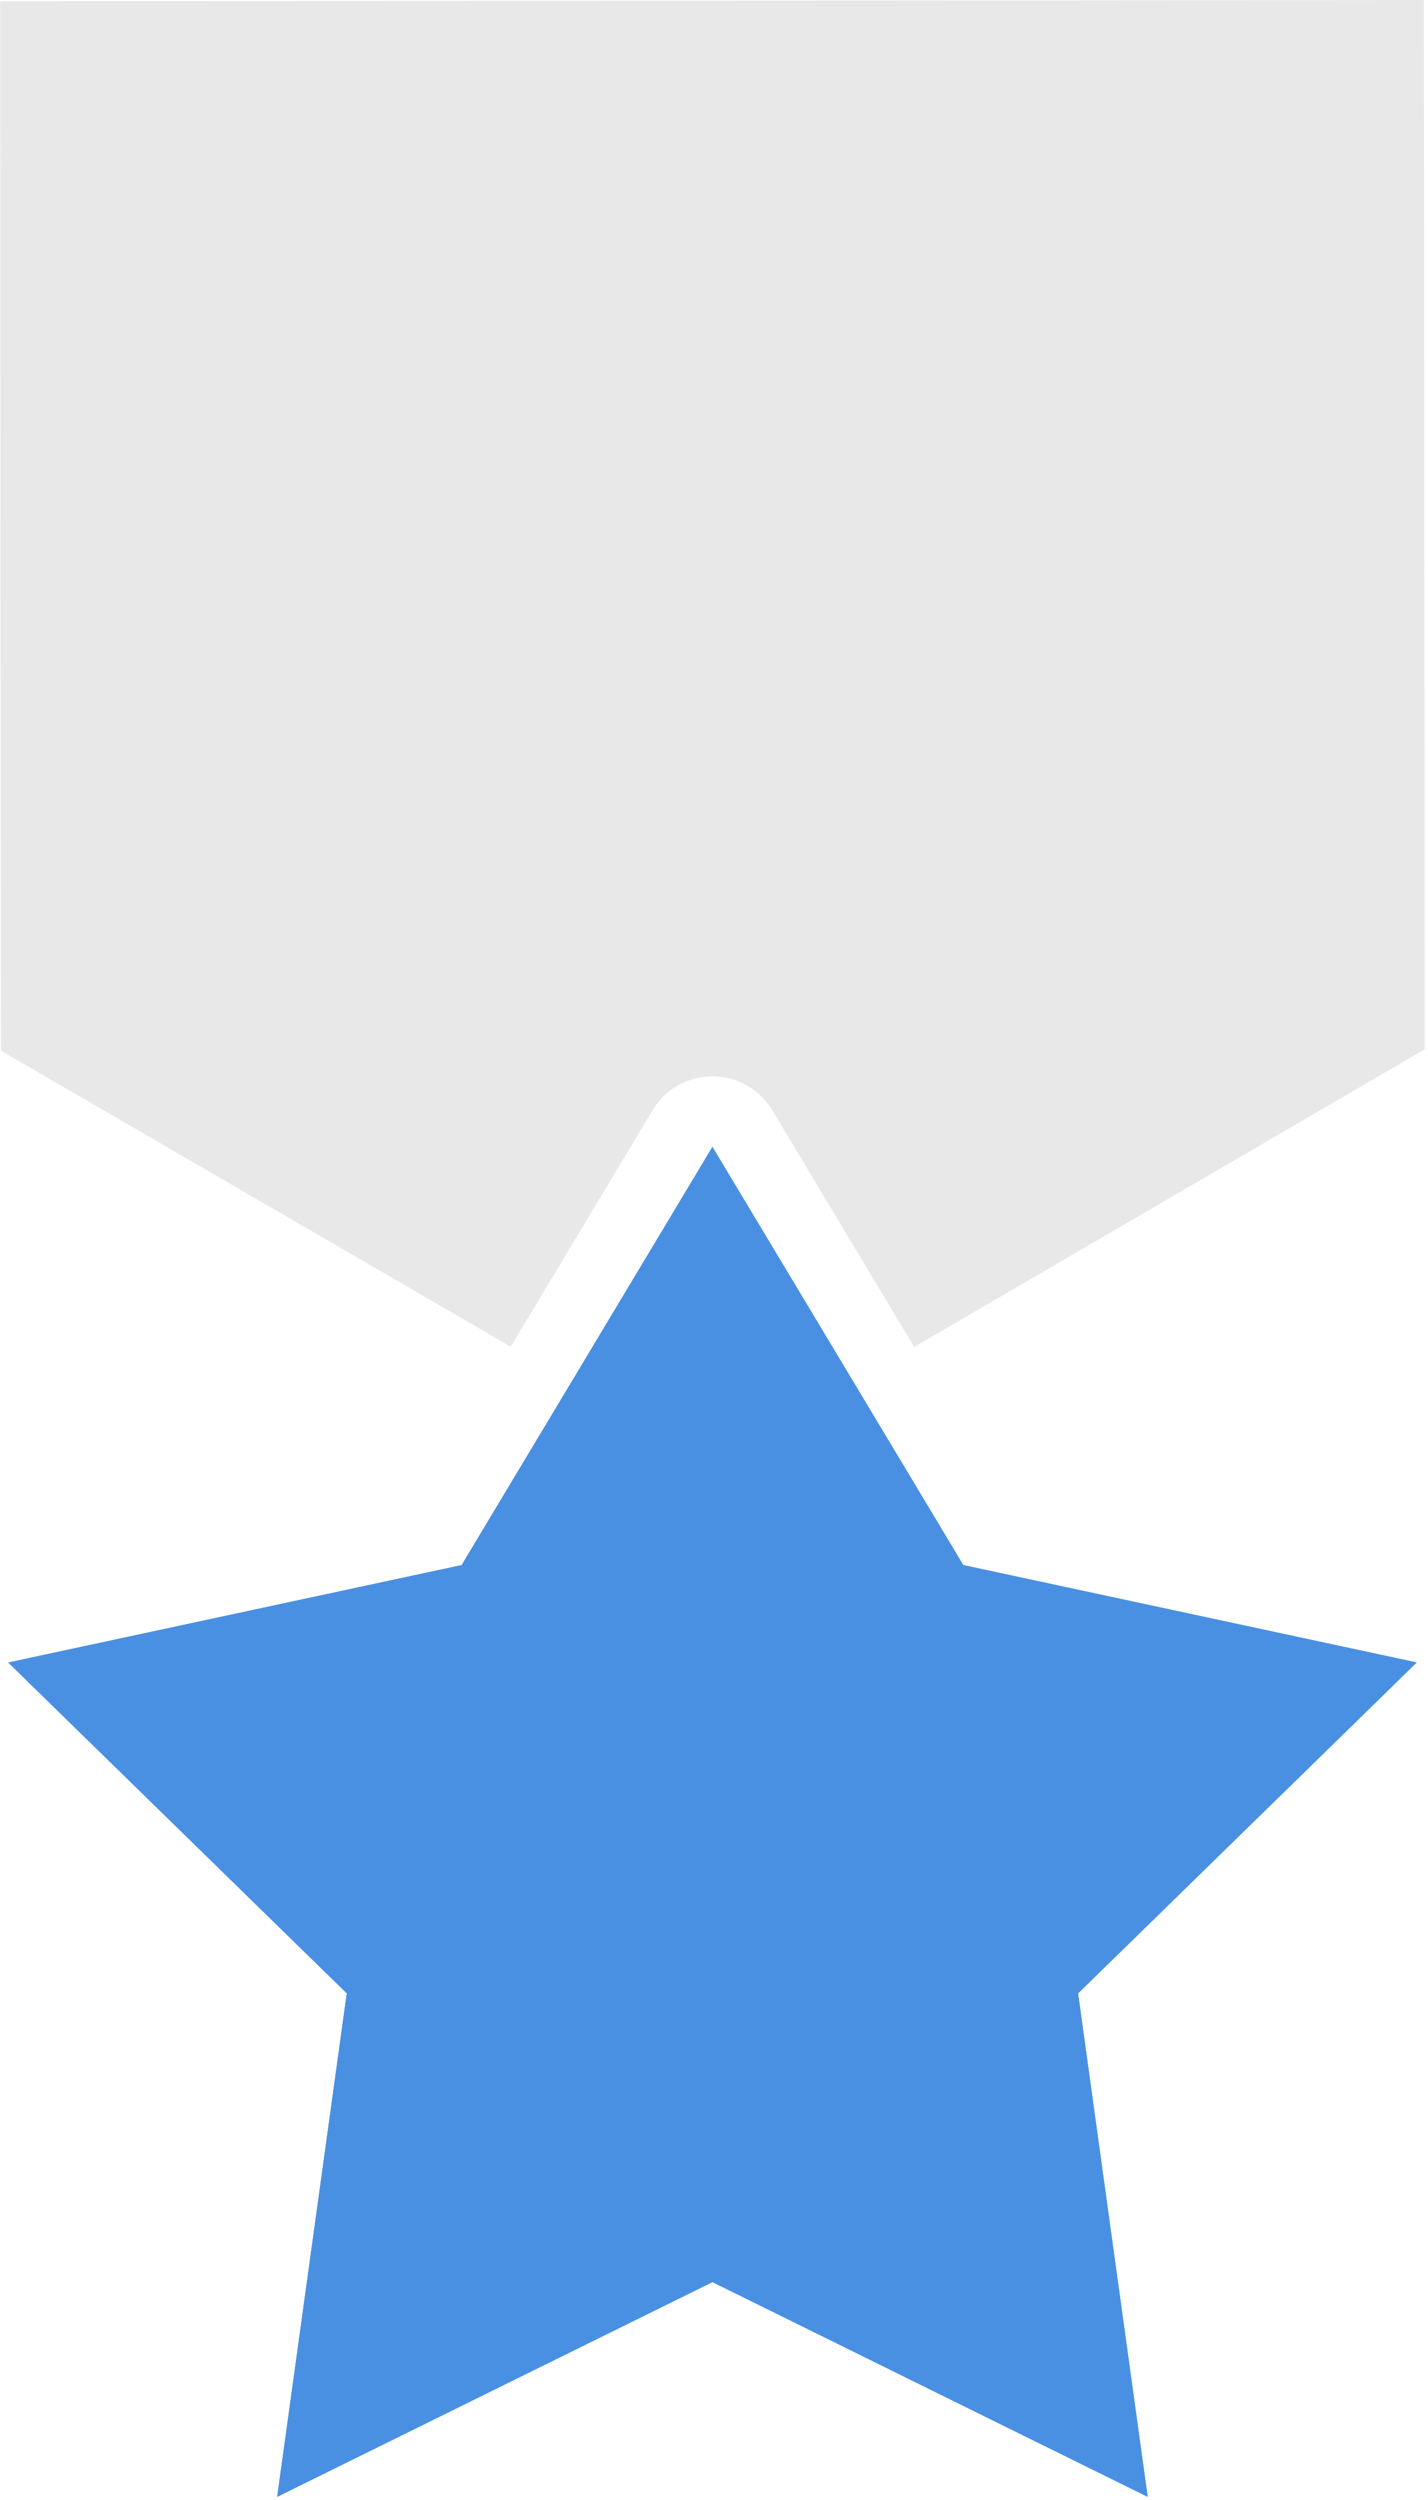 <svg xmlns="http://www.w3.org/2000/svg" xmlns:xlink="http://www.w3.org/1999/xlink" width="24" height="42" viewBox="0 0 24 42">
    <defs>
        <path id="a" d="M16.189 26.294l-1.843-3.071-2.373-3.955-2.368 3.949-1.847 3.077-7.62 1.637 5.69 5.558-1.17 8.458 7.315-3.608 7.315 3.608-1.17-8.458 5.691-5.558z"/>
    </defs>
    <g fill="none" fill-rule="nonzero">
        <path fill="#D8D8D8" fill-opacity=".6" d="M8.584 22.625l2.382-3.97a1.176 1.176 0 0 1 1.007-.573c.412 0 .795.218 1.008.573l2.384 3.974 8.58-5L23.931 0 .002.021l.013 17.63 8.57 4.974z"/>
        <g>
            <use fill="#4990E2" fill-rule="evenodd" xlink:href="#a"/>
            <path stroke="#4990E2" d="M22.793 28.224L17.77 33.13l-.18.176.034.25 1.04 7.524-6.468-3.19-.222-.11-.22.11-6.47 3.19 1.04-7.524.035-.25-.18-.176-5.024-4.907 6.709-1.441.212-.046.112-.186 1.846-3.077 1.94-3.234 1.945 3.24 1.842 3.071.112.186.212.046 6.71 1.44z"/>
        </g>
    </g>
</svg>
